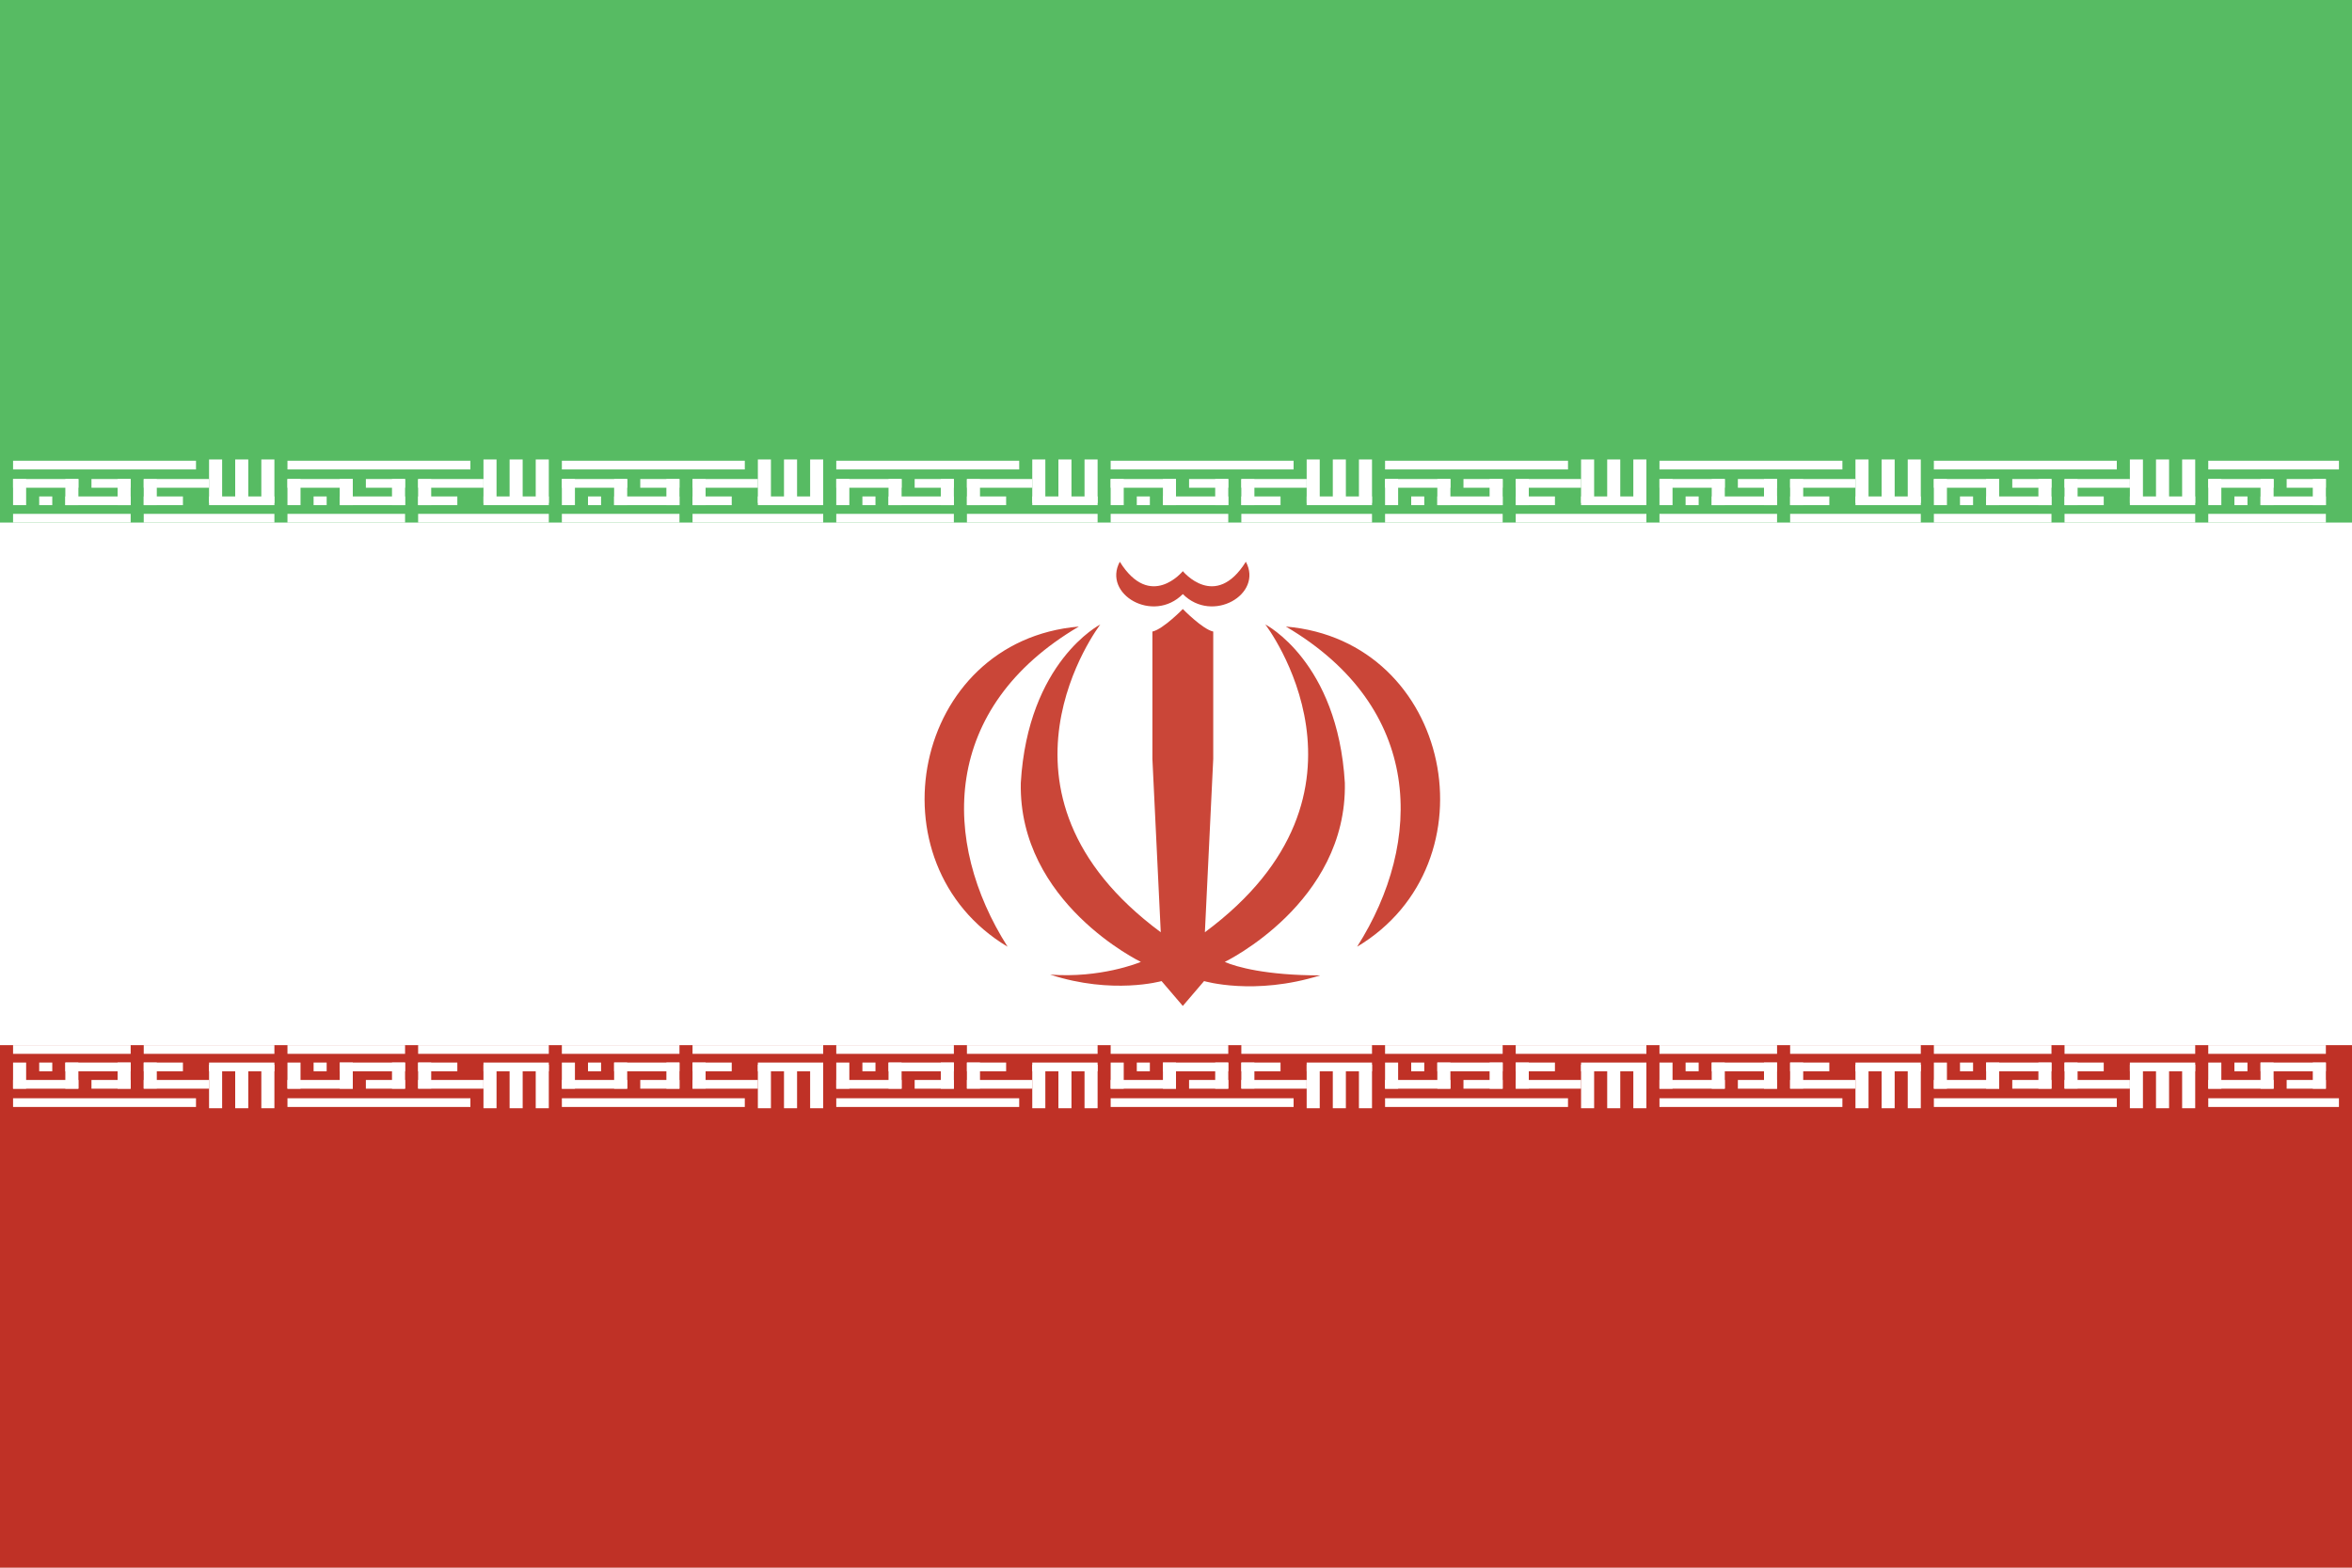 <?xml version="1.0" ?><svg height="120px" version="1.1" viewBox="0 0 180 120" width="180px" xmlns="http://www.w3.org/2000/svg" xmlns:sketch="http://www.bohemiancoding.com/sketch/ns" xmlns:xlink="http://www.w3.org/1999/xlink"><title/><defs/><g fill="none" fill-rule="evenodd" id="Page-1" stroke="none" stroke-width="1"><g id="iran"><rect d="M0,0 L0,120 L180,120 L180,0 L0,0 Z M0,0" fill="#FFFFFF" height="120" id="Rectangle-326" width="180" x="0" y="0"/><rect d="M0,0 L0,40 L180,40 L180,0 L0,0 Z M0,0" fill="#57BB63" height="40" id="Rectangle-1" width="180" x="0" y="0"/><rect d="M0,80 L0,120 L180,120 L180,80 L0,80 Z M0,80" fill="#BF3126" height="40" id="Rectangle-1-copy" width="180" x="0" y="80"/><g fill="#FFFFFF" id="Group" transform="translate(1, 34.667)"><g id="Rectangle-4"><rect d="M0,0.6 L0,1.267 L14,1.267 L14,0.6 L0,0.6 Z M0,0.6" height="0.667" id="Rectangle" width="14" x="0" y="0.6"/><rect d="M0,2 L0,2.667 L5,2.667 L5,2 L0,2 Z M0,2" height="0.667" id="Rectangle" width="5" x="0" y="2"/><rect d="M0,4.667 L0,5.333 L9,5.333 L9,4.667 L0,4.667 Z M0,4.667" height="0.667" id="Rectangle" width="9" x="0" y="4.667"/><rect d="M10,4.667 L10,5.333 L20,5.333 L20,4.667 L10,4.667 Z M10,4.667" height="0.667" id="Rectangle" width="10" x="10" y="4.667"/><rect d="M4,3.333 L4,4 L9,4 L9,3.333 L4,3.333 Z M4,3.333" height="0.667" id="Rectangle" width="5" x="4" y="3.333"/><rect d="M6,2 L6,2.667 L9,2.667 L9,2 L6,2 Z M6,2" height="0.667" id="Rectangle" width="3" x="6" y="2"/><rect d="M0,2 L0,4 L1,4 L1,2 L0,2 Z M0,2" height="2" id="Rectangle" width="1" x="0" y="2"/><rect d="M2,3.333 L2,4 L3,4 L3,3.333 L2,3.333 Z M2,3.333" height="0.667" id="Rectangle" width="1" x="2" y="3.333"/><rect d="M8,2 L8,4 L9,4 L9,2 L8,2 Z M8,2" height="2" id="Rectangle" width="1" x="8" y="2"/><rect d="M10,2 L10,2.667 L15,2.667 L15,2 L10,2 Z M10,2" height="0.667" id="Rectangle" width="5" x="10" y="2"/><rect d="M15,3.333 L15,4 L20,4 L20,3.333 L15,3.333 Z M15,3.333" height="0.667" id="Rectangle" width="5" x="15" y="3.333"/><rect d="M10,3.333 L10,4 L13,4 L13,3.333 L10,3.333 Z M10,3.333" height="0.667" id="Rectangle" width="3" x="10" y="3.333"/><rect d="M10,2.012 L10,4 L11,4 L11,2.012 L10,2.012 Z M10,2.012" height="1.988" id="Rectangle" width="1" x="10" y="2.012"/><rect d="M4,2 L4,4 L5,4 L5,2 L4,2 Z M4,2" height="2" id="Rectangle" width="1" x="4" y="2"/><rect d="M15,0.503 L15,3.837 L16,3.837 L16,0.503 L15,0.503 Z M15,0.503" height="3.333" id="Rectangle" width="1" x="15" y="0.503"/><rect d="M17,0.503 L17,3.837 L18,3.837 L18,0.503 L17,0.503 Z M17,0.503" height="3.333" id="Rectangle" width="1" x="17" y="0.503"/><rect d="M19,0.503 L19,3.837 L20,3.837 L20,0.503 L19,0.503 Z M19,0.503" height="3.333" id="Rectangle" width="1" x="19" y="0.503"/></g><g id="Rectangle-4" transform="translate(21, 0)"><rect d="M0,0.6 L0,1.267 L14,1.267 L14,0.6 L0,0.6 Z M0,0.6" height="0.667" id="Rectangle" width="14" x="0" y="0.6"/><rect d="M0,2 L0,2.667 L5,2.667 L5,2 L0,2 Z M0,2" height="0.667" id="Rectangle" width="5" x="0" y="2"/><rect d="M0,4.667 L0,5.333 L9,5.333 L9,4.667 L0,4.667 Z M0,4.667" height="0.667" id="Rectangle" width="9" x="0" y="4.667"/><rect d="M10,4.667 L10,5.333 L20,5.333 L20,4.667 L10,4.667 Z M10,4.667" height="0.667" id="Rectangle" width="10" x="10" y="4.667"/><rect d="M4,3.333 L4,4 L9,4 L9,3.333 L4,3.333 Z M4,3.333" height="0.667" id="Rectangle" width="5" x="4" y="3.333"/><rect d="M6,2 L6,2.667 L9,2.667 L9,2 L6,2 Z M6,2" height="0.667" id="Rectangle" width="3" x="6" y="2"/><rect d="M0,2 L0,4 L1,4 L1,2 L0,2 Z M0,2" height="2" id="Rectangle" width="1" x="0" y="2"/><rect d="M2,3.333 L2,4 L3,4 L3,3.333 L2,3.333 Z M2,3.333" height="0.667" id="Rectangle" width="1" x="2" y="3.333"/><rect d="M8,2 L8,4 L9,4 L9,2 L8,2 Z M8,2" height="2" id="Rectangle" width="1" x="8" y="2"/><rect d="M10,2 L10,2.667 L15,2.667 L15,2 L10,2 Z M10,2" height="0.667" id="Rectangle" width="5" x="10" y="2"/><rect d="M15,3.333 L15,4 L20,4 L20,3.333 L15,3.333 Z M15,3.333" height="0.667" id="Rectangle" width="5" x="15" y="3.333"/><rect d="M10,3.333 L10,4 L13,4 L13,3.333 L10,3.333 Z M10,3.333" height="0.667" id="Rectangle" width="3" x="10" y="3.333"/><rect d="M10,2.012 L10,4 L11,4 L11,2.012 L10,2.012 Z M10,2.012" height="1.988" id="Rectangle" width="1" x="10" y="2.012"/><rect d="M4,2 L4,4 L5,4 L5,2 L4,2 Z M4,2" height="2" id="Rectangle" width="1" x="4" y="2"/><rect d="M15,0.503 L15,3.837 L16,3.837 L16,0.503 L15,0.503 Z M15,0.503" height="3.333" id="Rectangle" width="1" x="15" y="0.503"/><rect d="M17,0.503 L17,3.837 L18,3.837 L18,0.503 L17,0.503 Z M17,0.503" height="3.333" id="Rectangle" width="1" x="17" y="0.503"/><rect d="M19,0.503 L19,3.837 L20,3.837 L20,0.503 L19,0.503 Z M19,0.503" height="3.333" id="Rectangle" width="1" x="19" y="0.503"/></g><g id="Rectangle-4" transform="translate(42, 0)"><rect d="M0,0.6 L0,1.267 L14,1.267 L14,0.6 L0,0.6 Z M0,0.6" height="0.667" id="Rectangle" width="14" x="0" y="0.6"/><rect d="M0,2 L0,2.667 L5,2.667 L5,2 L0,2 Z M0,2" height="0.667" id="Rectangle" width="5" x="0" y="2"/><rect d="M0,4.667 L0,5.333 L9,5.333 L9,4.667 L0,4.667 Z M0,4.667" height="0.667" id="Rectangle" width="9" x="0" y="4.667"/><rect d="M10,4.667 L10,5.333 L20,5.333 L20,4.667 L10,4.667 Z M10,4.667" height="0.667" id="Rectangle" width="10" x="10" y="4.667"/><rect d="M4,3.333 L4,4 L9,4 L9,3.333 L4,3.333 Z M4,3.333" height="0.667" id="Rectangle" width="5" x="4" y="3.333"/><rect d="M6,2 L6,2.667 L9,2.667 L9,2 L6,2 Z M6,2" height="0.667" id="Rectangle" width="3" x="6" y="2"/><rect d="M0,2 L0,4 L1,4 L1,2 L0,2 Z M0,2" height="2" id="Rectangle" width="1" x="0" y="2"/><rect d="M2,3.333 L2,4 L3,4 L3,3.333 L2,3.333 Z M2,3.333" height="0.667" id="Rectangle" width="1" x="2" y="3.333"/><rect d="M8,2 L8,4 L9,4 L9,2 L8,2 Z M8,2" height="2" id="Rectangle" width="1" x="8" y="2"/><rect d="M10,2 L10,2.667 L15,2.667 L15,2 L10,2 Z M10,2" height="0.667" id="Rectangle" width="5" x="10" y="2"/><rect d="M15,3.333 L15,4 L20,4 L20,3.333 L15,3.333 Z M15,3.333" height="0.667" id="Rectangle" width="5" x="15" y="3.333"/><rect d="M10,3.333 L10,4 L13,4 L13,3.333 L10,3.333 Z M10,3.333" height="0.667" id="Rectangle" width="3" x="10" y="3.333"/><rect d="M10,2.012 L10,4 L11,4 L11,2.012 L10,2.012 Z M10,2.012" height="1.988" id="Rectangle" width="1" x="10" y="2.012"/><rect d="M4,2 L4,4 L5,4 L5,2 L4,2 Z M4,2" height="2" id="Rectangle" width="1" x="4" y="2"/><rect d="M15,0.503 L15,3.837 L16,3.837 L16,0.503 L15,0.503 Z M15,0.503" height="3.333" id="Rectangle" width="1" x="15" y="0.503"/><rect d="M17,0.503 L17,3.837 L18,3.837 L18,0.503 L17,0.503 Z M17,0.503" height="3.333" id="Rectangle" width="1" x="17" y="0.503"/><rect d="M19,0.503 L19,3.837 L20,3.837 L20,0.503 L19,0.503 Z M19,0.503" height="3.333" id="Rectangle" width="1" x="19" y="0.503"/></g><g id="Rectangle-4" transform="translate(63, 0)"><rect d="M0,0.6 L0,1.267 L14,1.267 L14,0.6 L0,0.6 Z M0,0.6" height="0.667" id="Rectangle" width="14" x="0" y="0.6"/><rect d="M0,2 L0,2.667 L5,2.667 L5,2 L0,2 Z M0,2" height="0.667" id="Rectangle" width="5" x="0" y="2"/><rect d="M0,4.667 L0,5.333 L9,5.333 L9,4.667 L0,4.667 Z M0,4.667" height="0.667" id="Rectangle" width="9" x="0" y="4.667"/><rect d="M10,4.667 L10,5.333 L20,5.333 L20,4.667 L10,4.667 Z M10,4.667" height="0.667" id="Rectangle" width="10" x="10" y="4.667"/><rect d="M4,3.333 L4,4 L9,4 L9,3.333 L4,3.333 Z M4,3.333" height="0.667" id="Rectangle" width="5" x="4" y="3.333"/><rect d="M6,2 L6,2.667 L9,2.667 L9,2 L6,2 Z M6,2" height="0.667" id="Rectangle" width="3" x="6" y="2"/><rect d="M0,2 L0,4 L1,4 L1,2 L0,2 Z M0,2" height="2" id="Rectangle" width="1" x="0" y="2"/><rect d="M2,3.333 L2,4 L3,4 L3,3.333 L2,3.333 Z M2,3.333" height="0.667" id="Rectangle" width="1" x="2" y="3.333"/><rect d="M8,2 L8,4 L9,4 L9,2 L8,2 Z M8,2" height="2" id="Rectangle" width="1" x="8" y="2"/><rect d="M10,2 L10,2.667 L15,2.667 L15,2 L10,2 Z M10,2" height="0.667" id="Rectangle" width="5" x="10" y="2"/><rect d="M15,3.333 L15,4 L20,4 L20,3.333 L15,3.333 Z M15,3.333" height="0.667" id="Rectangle" width="5" x="15" y="3.333"/><rect d="M10,3.333 L10,4 L13,4 L13,3.333 L10,3.333 Z M10,3.333" height="0.667" id="Rectangle" width="3" x="10" y="3.333"/><rect d="M10,2.012 L10,4 L11,4 L11,2.012 L10,2.012 Z M10,2.012" height="1.988" id="Rectangle" width="1" x="10" y="2.012"/><rect d="M4,2 L4,4 L5,4 L5,2 L4,2 Z M4,2" height="2" id="Rectangle" width="1" x="4" y="2"/><rect d="M15,0.503 L15,3.837 L16,3.837 L16,0.503 L15,0.503 Z M15,0.503" height="3.333" id="Rectangle" width="1" x="15" y="0.503"/><rect d="M17,0.503 L17,3.837 L18,3.837 L18,0.503 L17,0.503 Z M17,0.503" height="3.333" id="Rectangle" width="1" x="17" y="0.503"/><rect d="M19,0.503 L19,3.837 L20,3.837 L20,0.503 L19,0.503 Z M19,0.503" height="3.333" id="Rectangle" width="1" x="19" y="0.503"/></g><g id="Rectangle-4" transform="translate(84, 0)"><rect d="M0,0.6 L0,1.267 L14,1.267 L14,0.6 L0,0.6 Z M0,0.6" height="0.667" id="Rectangle" width="14" x="0" y="0.6"/><rect d="M0,2 L0,2.667 L5,2.667 L5,2 L0,2 Z M0,2" height="0.667" id="Rectangle" width="5" x="0" y="2"/><rect d="M0,4.667 L0,5.333 L9,5.333 L9,4.667 L0,4.667 Z M0,4.667" height="0.667" id="Rectangle" width="9" x="0" y="4.667"/><rect d="M10,4.667 L10,5.333 L20,5.333 L20,4.667 L10,4.667 Z M10,4.667" height="0.667" id="Rectangle" width="10" x="10" y="4.667"/><rect d="M4,3.333 L4,4 L9,4 L9,3.333 L4,3.333 Z M4,3.333" height="0.667" id="Rectangle" width="5" x="4" y="3.333"/><rect d="M6,2 L6,2.667 L9,2.667 L9,2 L6,2 Z M6,2" height="0.667" id="Rectangle" width="3" x="6" y="2"/><rect d="M0,2 L0,4 L1,4 L1,2 L0,2 Z M0,2" height="2" id="Rectangle" width="1" x="0" y="2"/><rect d="M2,3.333 L2,4 L3,4 L3,3.333 L2,3.333 Z M2,3.333" height="0.667" id="Rectangle" width="1" x="2" y="3.333"/><rect d="M8,2 L8,4 L9,4 L9,2 L8,2 Z M8,2" height="2" id="Rectangle" width="1" x="8" y="2"/><rect d="M10,2 L10,2.667 L15,2.667 L15,2 L10,2 Z M10,2" height="0.667" id="Rectangle" width="5" x="10" y="2"/><rect d="M15,3.333 L15,4 L20,4 L20,3.333 L15,3.333 Z M15,3.333" height="0.667" id="Rectangle" width="5" x="15" y="3.333"/><rect d="M10,3.333 L10,4 L13,4 L13,3.333 L10,3.333 Z M10,3.333" height="0.667" id="Rectangle" width="3" x="10" y="3.333"/><rect d="M10,2.012 L10,4 L11,4 L11,2.012 L10,2.012 Z M10,2.012" height="1.988" id="Rectangle" width="1" x="10" y="2.012"/><rect d="M4,2 L4,4 L5,4 L5,2 L4,2 Z M4,2" height="2" id="Rectangle" width="1" x="4" y="2"/><rect d="M15,0.503 L15,3.837 L16,3.837 L16,0.503 L15,0.503 Z M15,0.503" height="3.333" id="Rectangle" width="1" x="15" y="0.503"/><rect d="M17,0.503 L17,3.837 L18,3.837 L18,0.503 L17,0.503 Z M17,0.503" height="3.333" id="Rectangle" width="1" x="17" y="0.503"/><rect d="M19,0.503 L19,3.837 L20,3.837 L20,0.503 L19,0.503 Z M19,0.503" height="3.333" id="Rectangle" width="1" x="19" y="0.503"/></g><g id="Rectangle-4" transform="translate(105, 0)"><rect d="M0,0.6 L0,1.267 L14,1.267 L14,0.6 L0,0.6 Z M0,0.6" height="0.667" id="Rectangle" width="14" x="0" y="0.6"/><rect d="M0,2 L0,2.667 L5,2.667 L5,2 L0,2 Z M0,2" height="0.667" id="Rectangle" width="5" x="0" y="2"/><rect d="M0,4.667 L0,5.333 L9,5.333 L9,4.667 L0,4.667 Z M0,4.667" height="0.667" id="Rectangle" width="9" x="0" y="4.667"/><rect d="M10,4.667 L10,5.333 L20,5.333 L20,4.667 L10,4.667 Z M10,4.667" height="0.667" id="Rectangle" width="10" x="10" y="4.667"/><rect d="M4,3.333 L4,4 L9,4 L9,3.333 L4,3.333 Z M4,3.333" height="0.667" id="Rectangle" width="5" x="4" y="3.333"/><rect d="M6,2 L6,2.667 L9,2.667 L9,2 L6,2 Z M6,2" height="0.667" id="Rectangle" width="3" x="6" y="2"/><rect d="M0,2 L0,4 L1,4 L1,2 L0,2 Z M0,2" height="2" id="Rectangle" width="1" x="0" y="2"/><rect d="M2,3.333 L2,4 L3,4 L3,3.333 L2,3.333 Z M2,3.333" height="0.667" id="Rectangle" width="1" x="2" y="3.333"/><rect d="M8,2 L8,4 L9,4 L9,2 L8,2 Z M8,2" height="2" id="Rectangle" width="1" x="8" y="2"/><rect d="M10,2 L10,2.667 L15,2.667 L15,2 L10,2 Z M10,2" height="0.667" id="Rectangle" width="5" x="10" y="2"/><rect d="M15,3.333 L15,4 L20,4 L20,3.333 L15,3.333 Z M15,3.333" height="0.667" id="Rectangle" width="5" x="15" y="3.333"/><rect d="M10,3.333 L10,4 L13,4 L13,3.333 L10,3.333 Z M10,3.333" height="0.667" id="Rectangle" width="3" x="10" y="3.333"/><rect d="M10,2.012 L10,4 L11,4 L11,2.012 L10,2.012 Z M10,2.012" height="1.988" id="Rectangle" width="1" x="10" y="2.012"/><rect d="M4,2 L4,4 L5,4 L5,2 L4,2 Z M4,2" height="2" id="Rectangle" width="1" x="4" y="2"/><rect d="M15,0.503 L15,3.837 L16,3.837 L16,0.503 L15,0.503 Z M15,0.503" height="3.333" id="Rectangle" width="1" x="15" y="0.503"/><rect d="M17,0.503 L17,3.837 L18,3.837 L18,0.503 L17,0.503 Z M17,0.503" height="3.333" id="Rectangle" width="1" x="17" y="0.503"/><rect d="M19,0.503 L19,3.837 L20,3.837 L20,0.503 L19,0.503 Z M19,0.503" height="3.333" id="Rectangle" width="1" x="19" y="0.503"/></g><g id="Rectangle-4" transform="translate(126, 0)"><rect d="M0,0.6 L0,1.267 L14,1.267 L14,0.6 L0,0.6 Z M0,0.6" height="0.667" id="Rectangle" width="14" x="0" y="0.6"/><rect d="M0,2 L0,2.667 L5,2.667 L5,2 L0,2 Z M0,2" height="0.667" id="Rectangle" width="5" x="0" y="2"/><rect d="M0,4.667 L0,5.333 L9,5.333 L9,4.667 L0,4.667 Z M0,4.667" height="0.667" id="Rectangle" width="9" x="0" y="4.667"/><rect d="M10,4.667 L10,5.333 L20,5.333 L20,4.667 L10,4.667 Z M10,4.667" height="0.667" id="Rectangle" width="10" x="10" y="4.667"/><rect d="M4,3.333 L4,4 L9,4 L9,3.333 L4,3.333 Z M4,3.333" height="0.667" id="Rectangle" width="5" x="4" y="3.333"/><rect d="M6,2 L6,2.667 L9,2.667 L9,2 L6,2 Z M6,2" height="0.667" id="Rectangle" width="3" x="6" y="2"/><rect d="M0,2 L0,4 L1,4 L1,2 L0,2 Z M0,2" height="2" id="Rectangle" width="1" x="0" y="2"/><rect d="M2,3.333 L2,4 L3,4 L3,3.333 L2,3.333 Z M2,3.333" height="0.667" id="Rectangle" width="1" x="2" y="3.333"/><rect d="M8,2 L8,4 L9,4 L9,2 L8,2 Z M8,2" height="2" id="Rectangle" width="1" x="8" y="2"/><rect d="M10,2 L10,2.667 L15,2.667 L15,2 L10,2 Z M10,2" height="0.667" id="Rectangle" width="5" x="10" y="2"/><rect d="M15,3.333 L15,4 L20,4 L20,3.333 L15,3.333 Z M15,3.333" height="0.667" id="Rectangle" width="5" x="15" y="3.333"/><rect d="M10,3.333 L10,4 L13,4 L13,3.333 L10,3.333 Z M10,3.333" height="0.667" id="Rectangle" width="3" x="10" y="3.333"/><rect d="M10,2.012 L10,4 L11,4 L11,2.012 L10,2.012 Z M10,2.012" height="1.988" id="Rectangle" width="1" x="10" y="2.012"/><rect d="M4,2 L4,4 L5,4 L5,2 L4,2 Z M4,2" height="2" id="Rectangle" width="1" x="4" y="2"/><rect d="M15,0.503 L15,3.837 L16,3.837 L16,0.503 L15,0.503 Z M15,0.503" height="3.333" id="Rectangle" width="1" x="15" y="0.503"/><rect d="M17,0.503 L17,3.837 L18,3.837 L18,0.503 L17,0.503 Z M17,0.503" height="3.333" id="Rectangle" width="1" x="17" y="0.503"/><rect d="M19,0.503 L19,3.837 L20,3.837 L20,0.503 L19,0.503 Z M19,0.503" height="3.333" id="Rectangle" width="1" x="19" y="0.503"/></g><g id="Rectangle-4" transform="translate(147, 0)"><rect d="M0,0.6 L0,1.267 L14,1.267 L14,0.6 L0,0.6 Z M0,0.6" height="0.667" id="Rectangle" width="14" x="0" y="0.6"/><rect d="M0,2 L0,2.667 L5,2.667 L5,2 L0,2 Z M0,2" height="0.667" id="Rectangle" width="5" x="0" y="2"/><rect d="M0,4.667 L0,5.333 L9,5.333 L9,4.667 L0,4.667 Z M0,4.667" height="0.667" id="Rectangle" width="9" x="0" y="4.667"/><rect d="M10,4.667 L10,5.333 L20,5.333 L20,4.667 L10,4.667 Z M10,4.667" height="0.667" id="Rectangle" width="10" x="10" y="4.667"/><rect d="M4,3.333 L4,4 L9,4 L9,3.333 L4,3.333 Z M4,3.333" height="0.667" id="Rectangle" width="5" x="4" y="3.333"/><rect d="M6,2 L6,2.667 L9,2.667 L9,2 L6,2 Z M6,2" height="0.667" id="Rectangle" width="3" x="6" y="2"/><rect d="M0,2 L0,4 L1,4 L1,2 L0,2 Z M0,2" height="2" id="Rectangle" width="1" x="0" y="2"/><rect d="M2,3.333 L2,4 L3,4 L3,3.333 L2,3.333 Z M2,3.333" height="0.667" id="Rectangle" width="1" x="2" y="3.333"/><rect d="M8,2 L8,4 L9,4 L9,2 L8,2 Z M8,2" height="2" id="Rectangle" width="1" x="8" y="2"/><rect d="M10,2 L10,2.667 L15,2.667 L15,2 L10,2 Z M10,2" height="0.667" id="Rectangle" width="5" x="10" y="2"/><rect d="M15,3.333 L15,4 L20,4 L20,3.333 L15,3.333 Z M15,3.333" height="0.667" id="Rectangle" width="5" x="15" y="3.333"/><rect d="M10,3.333 L10,4 L13,4 L13,3.333 L10,3.333 Z M10,3.333" height="0.667" id="Rectangle" width="3" x="10" y="3.333"/><rect d="M10,2.012 L10,4 L11,4 L11,2.012 L10,2.012 Z M10,2.012" height="1.988" id="Rectangle" width="1" x="10" y="2.012"/><rect d="M4,2 L4,4 L5,4 L5,2 L4,2 Z M4,2" height="2" id="Rectangle" width="1" x="4" y="2"/><rect d="M15,0.503 L15,3.837 L16,3.837 L16,0.503 L15,0.503 Z M15,0.503" height="3.333" id="Rectangle" width="1" x="15" y="0.503"/><rect d="M17,0.503 L17,3.837 L18,3.837 L18,0.503 L17,0.503 Z M17,0.503" height="3.333" id="Rectangle" width="1" x="17" y="0.503"/><rect d="M19,0.503 L19,3.837 L20,3.837 L20,0.503 L19,0.503 Z M19,0.503" height="3.333" id="Rectangle" width="1" x="19" y="0.503"/></g><g id="Rectangle-4" transform="translate(168, 0)"><rect d="M0,0.6 L0,1.267 L10,1.267 L10,0.6 L0,0.6 Z M0,0.6" height="0.667" id="Rectangle" width="10" x="0" y="0.6"/><rect d="M0,2 L0,2.667 L5,2.667 L5,2 L0,2 Z M0,2" height="0.667" id="Rectangle" width="5" x="0" y="2"/><rect d="M0,4.667 L0,5.333 L9,5.333 L9,4.667 L0,4.667 Z M0,4.667" height="0.667" id="Rectangle" width="9" x="0" y="4.667"/><rect d="M4,3.333 L4,4 L9,4 L9,3.333 L4,3.333 Z M4,3.333" height="0.667" id="Rectangle" width="5" x="4" y="3.333"/><rect d="M6,2 L6,2.667 L9,2.667 L9,2 L6,2 Z M6,2" height="0.667" id="Rectangle" width="3" x="6" y="2"/><rect d="M0,2 L0,4 L1,4 L1,2 L0,2 Z M0,2" height="2" id="Rectangle" width="1" x="0" y="2"/><rect d="M2,3.333 L2,4 L3,4 L3,3.333 L2,3.333 Z M2,3.333" height="0.667" id="Rectangle" width="1" x="2" y="3.333"/><rect d="M8,2 L8,4 L9,4 L9,2 L8,2 Z M8,2" height="2" id="Rectangle" width="1" x="8" y="2"/><rect d="M4,2 L4,4 L5,4 L5,2 L4,2 Z M4,2" height="2" id="Rectangle" width="1" x="4" y="2"/></g></g><g fill="#FFFFFF" id="Group" transform="translate(90, 82.667) scale(1, -1) translate(-90, -82.667) translate(1, 80)"><g id="Rectangle-4"><rect d="M0,0.6 L0,1.267 L14,1.267 L14,0.6 L0,0.6 Z M0,0.6" height="0.667" id="Rectangle" width="14" x="0" y="0.6"/><rect d="M0,2 L0,2.667 L5,2.667 L5,2 L0,2 Z M0,2" height="0.667" id="Rectangle" width="5" x="0" y="2"/><rect d="M0,4.667 L0,5.333 L9,5.333 L9,4.667 L0,4.667 Z M0,4.667" height="0.667" id="Rectangle" width="9" x="0" y="4.667"/><rect d="M10,4.667 L10,5.333 L20,5.333 L20,4.667 L10,4.667 Z M10,4.667" height="0.667" id="Rectangle" width="10" x="10" y="4.667"/><rect d="M4,3.333 L4,4 L9,4 L9,3.333 L4,3.333 Z M4,3.333" height="0.667" id="Rectangle" width="5" x="4" y="3.333"/><rect d="M6,2 L6,2.667 L9,2.667 L9,2 L6,2 Z M6,2" height="0.667" id="Rectangle" width="3" x="6" y="2"/><rect d="M0,2 L0,4 L1,4 L1,2 L0,2 Z M0,2" height="2" id="Rectangle" width="1" x="0" y="2"/><rect d="M2,3.333 L2,4 L3,4 L3,3.333 L2,3.333 Z M2,3.333" height="0.667" id="Rectangle" width="1" x="2" y="3.333"/><rect d="M8,2 L8,4 L9,4 L9,2 L8,2 Z M8,2" height="2" id="Rectangle" width="1" x="8" y="2"/><rect d="M10,2 L10,2.667 L15,2.667 L15,2 L10,2 Z M10,2" height="0.667" id="Rectangle" width="5" x="10" y="2"/><rect d="M15,3.333 L15,4 L20,4 L20,3.333 L15,3.333 Z M15,3.333" height="0.667" id="Rectangle" width="5" x="15" y="3.333"/><rect d="M10,3.333 L10,4 L13,4 L13,3.333 L10,3.333 Z M10,3.333" height="0.667" id="Rectangle" width="3" x="10" y="3.333"/><rect d="M10,2.012 L10,4 L11,4 L11,2.012 L10,2.012 Z M10,2.012" height="1.988" id="Rectangle" width="1" x="10" y="2.012"/><rect d="M4,2 L4,4 L5,4 L5,2 L4,2 Z M4,2" height="2" id="Rectangle" width="1" x="4" y="2"/><rect d="M15,0.503 L15,3.837 L16,3.837 L16,0.503 L15,0.503 Z M15,0.503" height="3.333" id="Rectangle" width="1" x="15" y="0.503"/><rect d="M17,0.503 L17,3.837 L18,3.837 L18,0.503 L17,0.503 Z M17,0.503" height="3.333" id="Rectangle" width="1" x="17" y="0.503"/><rect d="M19,0.503 L19,3.837 L20,3.837 L20,0.503 L19,0.503 Z M19,0.503" height="3.333" id="Rectangle" width="1" x="19" y="0.503"/></g><g id="Rectangle-4" transform="translate(21, 0)"><rect d="M0,0.6 L0,1.267 L14,1.267 L14,0.6 L0,0.6 Z M0,0.6" height="0.667" id="Rectangle" width="14" x="0" y="0.6"/><rect d="M0,2 L0,2.667 L5,2.667 L5,2 L0,2 Z M0,2" height="0.667" id="Rectangle" width="5" x="0" y="2"/><rect d="M0,4.667 L0,5.333 L9,5.333 L9,4.667 L0,4.667 Z M0,4.667" height="0.667" id="Rectangle" width="9" x="0" y="4.667"/><rect d="M10,4.667 L10,5.333 L20,5.333 L20,4.667 L10,4.667 Z M10,4.667" height="0.667" id="Rectangle" width="10" x="10" y="4.667"/><rect d="M4,3.333 L4,4 L9,4 L9,3.333 L4,3.333 Z M4,3.333" height="0.667" id="Rectangle" width="5" x="4" y="3.333"/><rect d="M6,2 L6,2.667 L9,2.667 L9,2 L6,2 Z M6,2" height="0.667" id="Rectangle" width="3" x="6" y="2"/><rect d="M0,2 L0,4 L1,4 L1,2 L0,2 Z M0,2" height="2" id="Rectangle" width="1" x="0" y="2"/><rect d="M2,3.333 L2,4 L3,4 L3,3.333 L2,3.333 Z M2,3.333" height="0.667" id="Rectangle" width="1" x="2" y="3.333"/><rect d="M8,2 L8,4 L9,4 L9,2 L8,2 Z M8,2" height="2" id="Rectangle" width="1" x="8" y="2"/><rect d="M10,2 L10,2.667 L15,2.667 L15,2 L10,2 Z M10,2" height="0.667" id="Rectangle" width="5" x="10" y="2"/><rect d="M15,3.333 L15,4 L20,4 L20,3.333 L15,3.333 Z M15,3.333" height="0.667" id="Rectangle" width="5" x="15" y="3.333"/><rect d="M10,3.333 L10,4 L13,4 L13,3.333 L10,3.333 Z M10,3.333" height="0.667" id="Rectangle" width="3" x="10" y="3.333"/><rect d="M10,2.012 L10,4 L11,4 L11,2.012 L10,2.012 Z M10,2.012" height="1.988" id="Rectangle" width="1" x="10" y="2.012"/><rect d="M4,2 L4,4 L5,4 L5,2 L4,2 Z M4,2" height="2" id="Rectangle" width="1" x="4" y="2"/><rect d="M15,0.503 L15,3.837 L16,3.837 L16,0.503 L15,0.503 Z M15,0.503" height="3.333" id="Rectangle" width="1" x="15" y="0.503"/><rect d="M17,0.503 L17,3.837 L18,3.837 L18,0.503 L17,0.503 Z M17,0.503" height="3.333" id="Rectangle" width="1" x="17" y="0.503"/><rect d="M19,0.503 L19,3.837 L20,3.837 L20,0.503 L19,0.503 Z M19,0.503" height="3.333" id="Rectangle" width="1" x="19" y="0.503"/></g><g id="Rectangle-4" transform="translate(42, 0)"><rect d="M0,0.6 L0,1.267 L14,1.267 L14,0.6 L0,0.6 Z M0,0.6" height="0.667" id="Rectangle" width="14" x="0" y="0.6"/><rect d="M0,2 L0,2.667 L5,2.667 L5,2 L0,2 Z M0,2" height="0.667" id="Rectangle" width="5" x="0" y="2"/><rect d="M0,4.667 L0,5.333 L9,5.333 L9,4.667 L0,4.667 Z M0,4.667" height="0.667" id="Rectangle" width="9" x="0" y="4.667"/><rect d="M10,4.667 L10,5.333 L20,5.333 L20,4.667 L10,4.667 Z M10,4.667" height="0.667" id="Rectangle" width="10" x="10" y="4.667"/><rect d="M4,3.333 L4,4 L9,4 L9,3.333 L4,3.333 Z M4,3.333" height="0.667" id="Rectangle" width="5" x="4" y="3.333"/><rect d="M6,2 L6,2.667 L9,2.667 L9,2 L6,2 Z M6,2" height="0.667" id="Rectangle" width="3" x="6" y="2"/><rect d="M0,2 L0,4 L1,4 L1,2 L0,2 Z M0,2" height="2" id="Rectangle" width="1" x="0" y="2"/><rect d="M2,3.333 L2,4 L3,4 L3,3.333 L2,3.333 Z M2,3.333" height="0.667" id="Rectangle" width="1" x="2" y="3.333"/><rect d="M8,2 L8,4 L9,4 L9,2 L8,2 Z M8,2" height="2" id="Rectangle" width="1" x="8" y="2"/><rect d="M10,2 L10,2.667 L15,2.667 L15,2 L10,2 Z M10,2" height="0.667" id="Rectangle" width="5" x="10" y="2"/><rect d="M15,3.333 L15,4 L20,4 L20,3.333 L15,3.333 Z M15,3.333" height="0.667" id="Rectangle" width="5" x="15" y="3.333"/><rect d="M10,3.333 L10,4 L13,4 L13,3.333 L10,3.333 Z M10,3.333" height="0.667" id="Rectangle" width="3" x="10" y="3.333"/><rect d="M10,2.012 L10,4 L11,4 L11,2.012 L10,2.012 Z M10,2.012" height="1.988" id="Rectangle" width="1" x="10" y="2.012"/><rect d="M4,2 L4,4 L5,4 L5,2 L4,2 Z M4,2" height="2" id="Rectangle" width="1" x="4" y="2"/><rect d="M15,0.503 L15,3.837 L16,3.837 L16,0.503 L15,0.503 Z M15,0.503" height="3.333" id="Rectangle" width="1" x="15" y="0.503"/><rect d="M17,0.503 L17,3.837 L18,3.837 L18,0.503 L17,0.503 Z M17,0.503" height="3.333" id="Rectangle" width="1" x="17" y="0.503"/><rect d="M19,0.503 L19,3.837 L20,3.837 L20,0.503 L19,0.503 Z M19,0.503" height="3.333" id="Rectangle" width="1" x="19" y="0.503"/></g><g id="Rectangle-4" transform="translate(63, 0)"><rect d="M0,0.6 L0,1.267 L14,1.267 L14,0.6 L0,0.6 Z M0,0.6" height="0.667" id="Rectangle" width="14" x="0" y="0.6"/><rect d="M0,2 L0,2.667 L5,2.667 L5,2 L0,2 Z M0,2" height="0.667" id="Rectangle" width="5" x="0" y="2"/><rect d="M0,4.667 L0,5.333 L9,5.333 L9,4.667 L0,4.667 Z M0,4.667" height="0.667" id="Rectangle" width="9" x="0" y="4.667"/><rect d="M10,4.667 L10,5.333 L20,5.333 L20,4.667 L10,4.667 Z M10,4.667" height="0.667" id="Rectangle" width="10" x="10" y="4.667"/><rect d="M4,3.333 L4,4 L9,4 L9,3.333 L4,3.333 Z M4,3.333" height="0.667" id="Rectangle" width="5" x="4" y="3.333"/><rect d="M6,2 L6,2.667 L9,2.667 L9,2 L6,2 Z M6,2" height="0.667" id="Rectangle" width="3" x="6" y="2"/><rect d="M0,2 L0,4 L1,4 L1,2 L0,2 Z M0,2" height="2" id="Rectangle" width="1" x="0" y="2"/><rect d="M2,3.333 L2,4 L3,4 L3,3.333 L2,3.333 Z M2,3.333" height="0.667" id="Rectangle" width="1" x="2" y="3.333"/><rect d="M8,2 L8,4 L9,4 L9,2 L8,2 Z M8,2" height="2" id="Rectangle" width="1" x="8" y="2"/><rect d="M10,2 L10,2.667 L15,2.667 L15,2 L10,2 Z M10,2" height="0.667" id="Rectangle" width="5" x="10" y="2"/><rect d="M15,3.333 L15,4 L20,4 L20,3.333 L15,3.333 Z M15,3.333" height="0.667" id="Rectangle" width="5" x="15" y="3.333"/><rect d="M10,3.333 L10,4 L13,4 L13,3.333 L10,3.333 Z M10,3.333" height="0.667" id="Rectangle" width="3" x="10" y="3.333"/><rect d="M10,2.012 L10,4 L11,4 L11,2.012 L10,2.012 Z M10,2.012" height="1.988" id="Rectangle" width="1" x="10" y="2.012"/><rect d="M4,2 L4,4 L5,4 L5,2 L4,2 Z M4,2" height="2" id="Rectangle" width="1" x="4" y="2"/><rect d="M15,0.503 L15,3.837 L16,3.837 L16,0.503 L15,0.503 Z M15,0.503" height="3.333" id="Rectangle" width="1" x="15" y="0.503"/><rect d="M17,0.503 L17,3.837 L18,3.837 L18,0.503 L17,0.503 Z M17,0.503" height="3.333" id="Rectangle" width="1" x="17" y="0.503"/><rect d="M19,0.503 L19,3.837 L20,3.837 L20,0.503 L19,0.503 Z M19,0.503" height="3.333" id="Rectangle" width="1" x="19" y="0.503"/></g><g id="Rectangle-4" transform="translate(84, 0)"><rect d="M0,0.6 L0,1.267 L14,1.267 L14,0.6 L0,0.6 Z M0,0.6" height="0.667" id="Rectangle" width="14" x="0" y="0.6"/><rect d="M0,2 L0,2.667 L5,2.667 L5,2 L0,2 Z M0,2" height="0.667" id="Rectangle" width="5" x="0" y="2"/><rect d="M0,4.667 L0,5.333 L9,5.333 L9,4.667 L0,4.667 Z M0,4.667" height="0.667" id="Rectangle" width="9" x="0" y="4.667"/><rect d="M10,4.667 L10,5.333 L20,5.333 L20,4.667 L10,4.667 Z M10,4.667" height="0.667" id="Rectangle" width="10" x="10" y="4.667"/><rect d="M4,3.333 L4,4 L9,4 L9,3.333 L4,3.333 Z M4,3.333" height="0.667" id="Rectangle" width="5" x="4" y="3.333"/><rect d="M6,2 L6,2.667 L9,2.667 L9,2 L6,2 Z M6,2" height="0.667" id="Rectangle" width="3" x="6" y="2"/><rect d="M0,2 L0,4 L1,4 L1,2 L0,2 Z M0,2" height="2" id="Rectangle" width="1" x="0" y="2"/><rect d="M2,3.333 L2,4 L3,4 L3,3.333 L2,3.333 Z M2,3.333" height="0.667" id="Rectangle" width="1" x="2" y="3.333"/><rect d="M8,2 L8,4 L9,4 L9,2 L8,2 Z M8,2" height="2" id="Rectangle" width="1" x="8" y="2"/><rect d="M10,2 L10,2.667 L15,2.667 L15,2 L10,2 Z M10,2" height="0.667" id="Rectangle" width="5" x="10" y="2"/><rect d="M15,3.333 L15,4 L20,4 L20,3.333 L15,3.333 Z M15,3.333" height="0.667" id="Rectangle" width="5" x="15" y="3.333"/><rect d="M10,3.333 L10,4 L13,4 L13,3.333 L10,3.333 Z M10,3.333" height="0.667" id="Rectangle" width="3" x="10" y="3.333"/><rect d="M10,2.012 L10,4 L11,4 L11,2.012 L10,2.012 Z M10,2.012" height="1.988" id="Rectangle" width="1" x="10" y="2.012"/><rect d="M4,2 L4,4 L5,4 L5,2 L4,2 Z M4,2" height="2" id="Rectangle" width="1" x="4" y="2"/><rect d="M15,0.503 L15,3.837 L16,3.837 L16,0.503 L15,0.503 Z M15,0.503" height="3.333" id="Rectangle" width="1" x="15" y="0.503"/><rect d="M17,0.503 L17,3.837 L18,3.837 L18,0.503 L17,0.503 Z M17,0.503" height="3.333" id="Rectangle" width="1" x="17" y="0.503"/><rect d="M19,0.503 L19,3.837 L20,3.837 L20,0.503 L19,0.503 Z M19,0.503" height="3.333" id="Rectangle" width="1" x="19" y="0.503"/></g><g id="Rectangle-4" transform="translate(105, 0)"><rect d="M0,0.6 L0,1.267 L14,1.267 L14,0.6 L0,0.6 Z M0,0.6" height="0.667" id="Rectangle" width="14" x="0" y="0.6"/><rect d="M0,2 L0,2.667 L5,2.667 L5,2 L0,2 Z M0,2" height="0.667" id="Rectangle" width="5" x="0" y="2"/><rect d="M0,4.667 L0,5.333 L9,5.333 L9,4.667 L0,4.667 Z M0,4.667" height="0.667" id="Rectangle" width="9" x="0" y="4.667"/><rect d="M10,4.667 L10,5.333 L20,5.333 L20,4.667 L10,4.667 Z M10,4.667" height="0.667" id="Rectangle" width="10" x="10" y="4.667"/><rect d="M4,3.333 L4,4 L9,4 L9,3.333 L4,3.333 Z M4,3.333" height="0.667" id="Rectangle" width="5" x="4" y="3.333"/><rect d="M6,2 L6,2.667 L9,2.667 L9,2 L6,2 Z M6,2" height="0.667" id="Rectangle" width="3" x="6" y="2"/><rect d="M0,2 L0,4 L1,4 L1,2 L0,2 Z M0,2" height="2" id="Rectangle" width="1" x="0" y="2"/><rect d="M2,3.333 L2,4 L3,4 L3,3.333 L2,3.333 Z M2,3.333" height="0.667" id="Rectangle" width="1" x="2" y="3.333"/><rect d="M8,2 L8,4 L9,4 L9,2 L8,2 Z M8,2" height="2" id="Rectangle" width="1" x="8" y="2"/><rect d="M10,2 L10,2.667 L15,2.667 L15,2 L10,2 Z M10,2" height="0.667" id="Rectangle" width="5" x="10" y="2"/><rect d="M15,3.333 L15,4 L20,4 L20,3.333 L15,3.333 Z M15,3.333" height="0.667" id="Rectangle" width="5" x="15" y="3.333"/><rect d="M10,3.333 L10,4 L13,4 L13,3.333 L10,3.333 Z M10,3.333" height="0.667" id="Rectangle" width="3" x="10" y="3.333"/><rect d="M10,2.012 L10,4 L11,4 L11,2.012 L10,2.012 Z M10,2.012" height="1.988" id="Rectangle" width="1" x="10" y="2.012"/><rect d="M4,2 L4,4 L5,4 L5,2 L4,2 Z M4,2" height="2" id="Rectangle" width="1" x="4" y="2"/><rect d="M15,0.503 L15,3.837 L16,3.837 L16,0.503 L15,0.503 Z M15,0.503" height="3.333" id="Rectangle" width="1" x="15" y="0.503"/><rect d="M17,0.503 L17,3.837 L18,3.837 L18,0.503 L17,0.503 Z M17,0.503" height="3.333" id="Rectangle" width="1" x="17" y="0.503"/><rect d="M19,0.503 L19,3.837 L20,3.837 L20,0.503 L19,0.503 Z M19,0.503" height="3.333" id="Rectangle" width="1" x="19" y="0.503"/></g><g id="Rectangle-4" transform="translate(126, 0)"><rect d="M0,0.6 L0,1.267 L14,1.267 L14,0.6 L0,0.6 Z M0,0.6" height="0.667" id="Rectangle" width="14" x="0" y="0.6"/><rect d="M0,2 L0,2.667 L5,2.667 L5,2 L0,2 Z M0,2" height="0.667" id="Rectangle" width="5" x="0" y="2"/><rect d="M0,4.667 L0,5.333 L9,5.333 L9,4.667 L0,4.667 Z M0,4.667" height="0.667" id="Rectangle" width="9" x="0" y="4.667"/><rect d="M10,4.667 L10,5.333 L20,5.333 L20,4.667 L10,4.667 Z M10,4.667" height="0.667" id="Rectangle" width="10" x="10" y="4.667"/><rect d="M4,3.333 L4,4 L9,4 L9,3.333 L4,3.333 Z M4,3.333" height="0.667" id="Rectangle" width="5" x="4" y="3.333"/><rect d="M6,2 L6,2.667 L9,2.667 L9,2 L6,2 Z M6,2" height="0.667" id="Rectangle" width="3" x="6" y="2"/><rect d="M0,2 L0,4 L1,4 L1,2 L0,2 Z M0,2" height="2" id="Rectangle" width="1" x="0" y="2"/><rect d="M2,3.333 L2,4 L3,4 L3,3.333 L2,3.333 Z M2,3.333" height="0.667" id="Rectangle" width="1" x="2" y="3.333"/><rect d="M8,2 L8,4 L9,4 L9,2 L8,2 Z M8,2" height="2" id="Rectangle" width="1" x="8" y="2"/><rect d="M10,2 L10,2.667 L15,2.667 L15,2 L10,2 Z M10,2" height="0.667" id="Rectangle" width="5" x="10" y="2"/><rect d="M15,3.333 L15,4 L20,4 L20,3.333 L15,3.333 Z M15,3.333" height="0.667" id="Rectangle" width="5" x="15" y="3.333"/><rect d="M10,3.333 L10,4 L13,4 L13,3.333 L10,3.333 Z M10,3.333" height="0.667" id="Rectangle" width="3" x="10" y="3.333"/><rect d="M10,2.012 L10,4 L11,4 L11,2.012 L10,2.012 Z M10,2.012" height="1.988" id="Rectangle" width="1" x="10" y="2.012"/><rect d="M4,2 L4,4 L5,4 L5,2 L4,2 Z M4,2" height="2" id="Rectangle" width="1" x="4" y="2"/><rect d="M15,0.503 L15,3.837 L16,3.837 L16,0.503 L15,0.503 Z M15,0.503" height="3.333" id="Rectangle" width="1" x="15" y="0.503"/><rect d="M17,0.503 L17,3.837 L18,3.837 L18,0.503 L17,0.503 Z M17,0.503" height="3.333" id="Rectangle" width="1" x="17" y="0.503"/><rect d="M19,0.503 L19,3.837 L20,3.837 L20,0.503 L19,0.503 Z M19,0.503" height="3.333" id="Rectangle" width="1" x="19" y="0.503"/></g><g id="Rectangle-4" transform="translate(147, 0)"><rect d="M0,0.6 L0,1.267 L14,1.267 L14,0.6 L0,0.6 Z M0,0.6" height="0.667" id="Rectangle" width="14" x="0" y="0.6"/><rect d="M0,2 L0,2.667 L5,2.667 L5,2 L0,2 Z M0,2" height="0.667" id="Rectangle" width="5" x="0" y="2"/><rect d="M0,4.667 L0,5.333 L9,5.333 L9,4.667 L0,4.667 Z M0,4.667" height="0.667" id="Rectangle" width="9" x="0" y="4.667"/><rect d="M10,4.667 L10,5.333 L20,5.333 L20,4.667 L10,4.667 Z M10,4.667" height="0.667" id="Rectangle" width="10" x="10" y="4.667"/><rect d="M4,3.333 L4,4 L9,4 L9,3.333 L4,3.333 Z M4,3.333" height="0.667" id="Rectangle" width="5" x="4" y="3.333"/><rect d="M6,2 L6,2.667 L9,2.667 L9,2 L6,2 Z M6,2" height="0.667" id="Rectangle" width="3" x="6" y="2"/><rect d="M0,2 L0,4 L1,4 L1,2 L0,2 Z M0,2" height="2" id="Rectangle" width="1" x="0" y="2"/><rect d="M2,3.333 L2,4 L3,4 L3,3.333 L2,3.333 Z M2,3.333" height="0.667" id="Rectangle" width="1" x="2" y="3.333"/><rect d="M8,2 L8,4 L9,4 L9,2 L8,2 Z M8,2" height="2" id="Rectangle" width="1" x="8" y="2"/><rect d="M10,2 L10,2.667 L15,2.667 L15,2 L10,2 Z M10,2" height="0.667" id="Rectangle" width="5" x="10" y="2"/><rect d="M15,3.333 L15,4 L20,4 L20,3.333 L15,3.333 Z M15,3.333" height="0.667" id="Rectangle" width="5" x="15" y="3.333"/><rect d="M10,3.333 L10,4 L13,4 L13,3.333 L10,3.333 Z M10,3.333" height="0.667" id="Rectangle" width="3" x="10" y="3.333"/><rect d="M10,2.012 L10,4 L11,4 L11,2.012 L10,2.012 Z M10,2.012" height="1.988" id="Rectangle" width="1" x="10" y="2.012"/><rect d="M4,2 L4,4 L5,4 L5,2 L4,2 Z M4,2" height="2" id="Rectangle" width="1" x="4" y="2"/><rect d="M15,0.503 L15,3.837 L16,3.837 L16,0.503 L15,0.503 Z M15,0.503" height="3.333" id="Rectangle" width="1" x="15" y="0.503"/><rect d="M17,0.503 L17,3.837 L18,3.837 L18,0.503 L17,0.503 Z M17,0.503" height="3.333" id="Rectangle" width="1" x="17" y="0.503"/><rect d="M19,0.503 L19,3.837 L20,3.837 L20,0.503 L19,0.503 Z M19,0.503" height="3.333" id="Rectangle" width="1" x="19" y="0.503"/></g><g id="Rectangle-4" transform="translate(168, 0)"><rect d="M0,0.6 L0,1.267 L10,1.267 L10,0.6 L0,0.6 Z M0,0.6" height="0.667" id="Rectangle" width="10" x="0" y="0.6"/><rect d="M0,2 L0,2.667 L5,2.667 L5,2 L0,2 Z M0,2" height="0.667" id="Rectangle" width="5" x="0" y="2"/><rect d="M0,4.667 L0,5.333 L9,5.333 L9,4.667 L0,4.667 Z M0,4.667" height="0.667" id="Rectangle" width="9" x="0" y="4.667"/><rect d="M4,3.333 L4,4 L9,4 L9,3.333 L4,3.333 Z M4,3.333" height="0.667" id="Rectangle" width="5" x="4" y="3.333"/><rect d="M6,2 L6,2.667 L9,2.667 L9,2 L6,2 Z M6,2" height="0.667" id="Rectangle" width="3" x="6" y="2"/><rect d="M0,2 L0,4 L1,4 L1,2 L0,2 Z M0,2" height="2" id="Rectangle" width="1" x="0" y="2"/><rect d="M2,3.333 L2,4 L3,4 L3,3.333 L2,3.333 Z M2,3.333" height="0.667" id="Rectangle" width="1" x="2" y="3.333"/><rect d="M8,2 L8,4 L9,4 L9,2 L8,2 Z M8,2" height="2" id="Rectangle" width="1" x="8" y="2"/><rect d="M4,2 L4,4 L5,4 L5,2 L4,2 Z M4,2" height="2" id="Rectangle" width="1" x="4" y="2"/></g></g></g><path d="M77.111,72.466 C66.464,66.104 69.822,49.049 82.566,47.96 C72.011,54.168 71.995,64.409 77.111,72.466 C77.111,72.466 71.995,64.409 77.111,72.466 L77.111,72.466 L77.111,72.466 Z M103.862,72.466 C114.509,66.104 111.151,49.049 98.408,47.96 C108.963,54.168 108.978,64.409 103.862,72.466 C103.862,72.466 108.978,64.409 103.862,72.466 L103.862,72.466 L103.862,72.466 Z M90.523,45.474 C88.255,47.758 84.36,45.488 85.699,43 C88.043,46.752 90.523,43.72 90.523,43.72 C90.523,43.72 93.003,46.752 95.346,43 C96.685,45.488 92.79,47.758 90.523,45.474 C90.523,45.474 92.79,47.758 90.523,45.474 C90.523,45.474 92.79,47.758 90.523,45.474 L90.523,45.474 L90.523,45.474 Z M88.895,75.098 C88.895,75.098 85.156,76.161 80.368,74.602 C84.202,74.892 87.151,73.701 87.312,73.629 C87.312,73.629 77.939,69.116 78.122,59.927 C78.67,50.629 84.208,47.801 84.208,47.801 C84.208,47.801 74.348,60.633 88.833,71.359 L88.194,58.091 L88.194,48.344 C89.016,48.167 90.522,46.618 90.522,46.618 C90.522,46.618 92.029,48.167 92.85,48.344 L92.85,58.091 L92.211,71.359 C106.696,60.633 96.836,47.8 96.836,47.8 C96.836,47.8 102.375,50.628 102.922,59.926 C103.105,69.116 93.732,73.629 93.732,73.629 C94.584,74.009 96.897,74.662 101.035,74.662 C95.984,76.239 92.149,75.097 92.149,75.097 L90.521,77 L88.895,75.098 L88.895,75.098 L88.895,75.098 L88.895,75.098 Z M88.895,75.098" fill="#CA4638" id="Shape"/></g></svg>